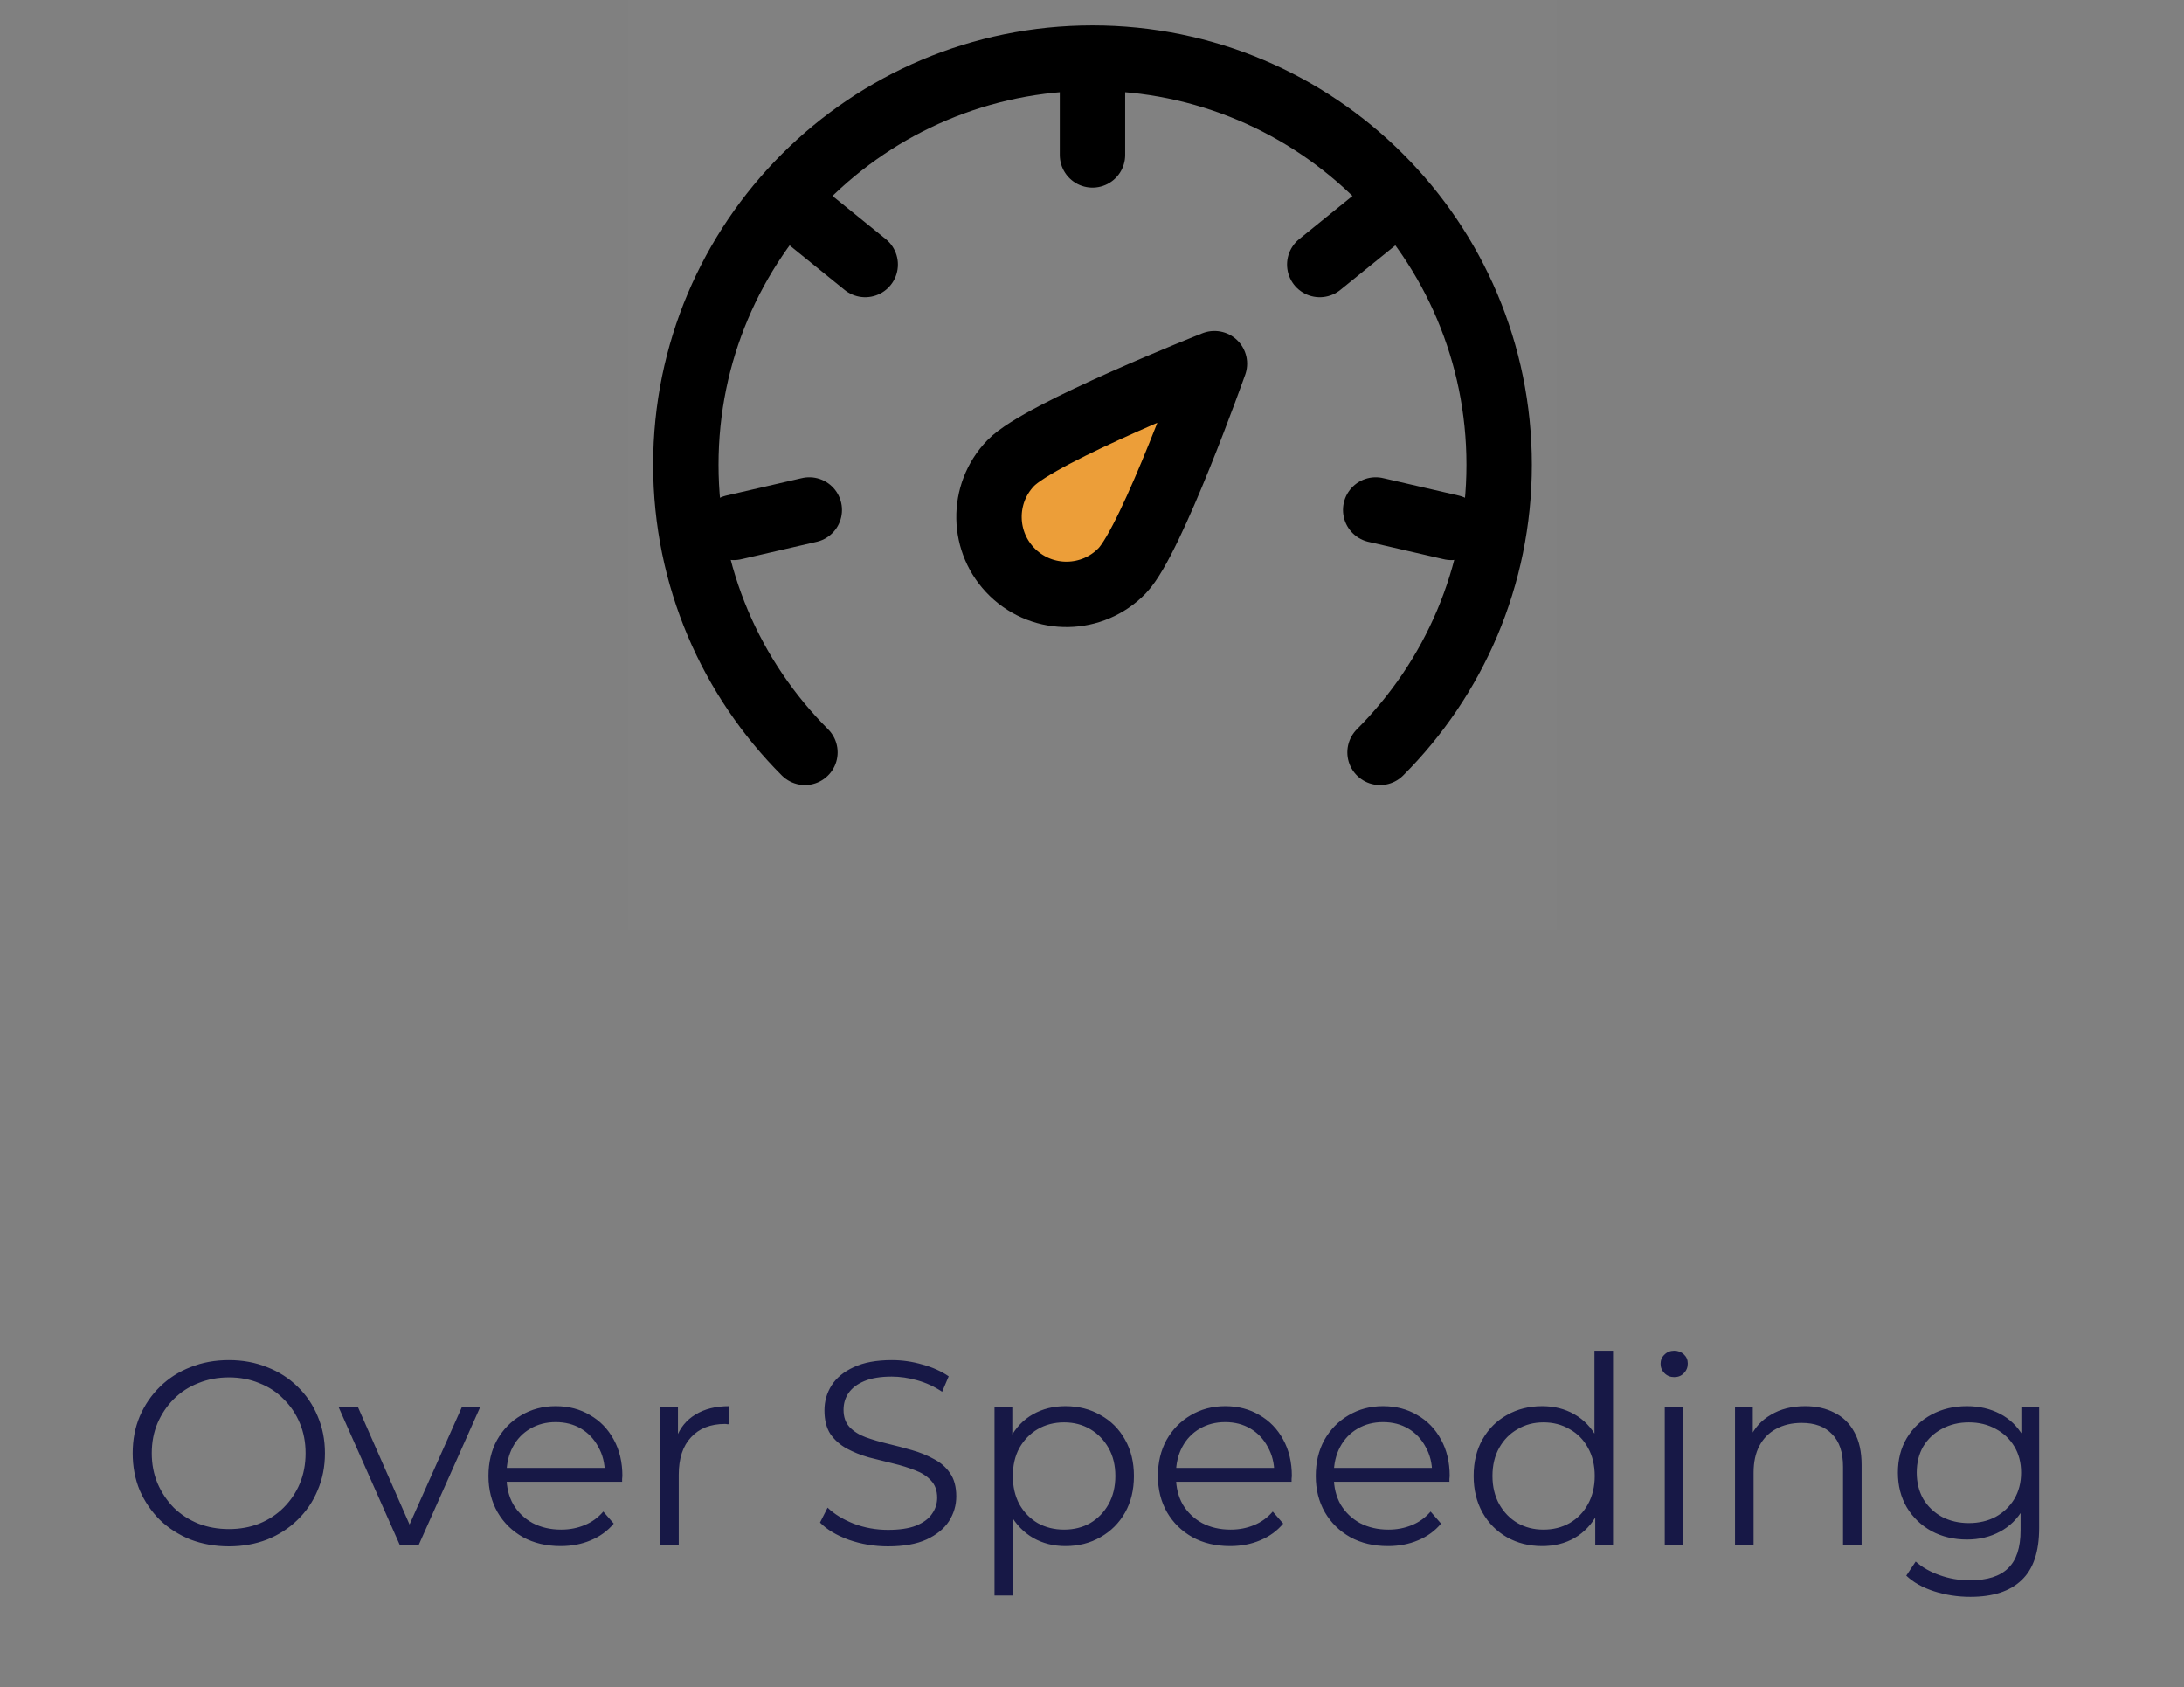<svg width="167" height="129" viewBox="0 0 167 129" fill="none" xmlns="http://www.w3.org/2000/svg">
<rect x="0" y="0" width="167" height="129" fill="#808080" stroke="none"/>
<path d="M17.506 118.236C16.452 118.236 15.472 118.062 14.566 117.716C13.672 117.356 12.892 116.856 12.226 116.216C11.572 115.562 11.059 114.809 10.685 113.956C10.325 113.089 10.146 112.142 10.146 111.116C10.146 110.089 10.325 109.149 10.685 108.296C11.059 107.429 11.572 106.676 12.226 106.036C12.892 105.382 13.672 104.882 14.566 104.536C15.459 104.176 16.439 103.996 17.506 103.996C18.559 103.996 19.532 104.176 20.425 104.536C21.319 104.882 22.092 105.376 22.745 106.016C23.412 106.656 23.925 107.409 24.285 108.276C24.659 109.142 24.846 110.089 24.846 111.116C24.846 112.142 24.659 113.089 24.285 113.956C23.925 114.822 23.412 115.576 22.745 116.216C22.092 116.856 21.319 117.356 20.425 117.716C19.532 118.062 18.559 118.236 17.506 118.236ZM17.506 116.916C18.346 116.916 19.119 116.776 19.826 116.496C20.546 116.202 21.166 115.796 21.686 115.276C22.219 114.742 22.632 114.129 22.925 113.436C23.219 112.729 23.366 111.956 23.366 111.116C23.366 110.276 23.219 109.509 22.925 108.816C22.632 108.109 22.219 107.496 21.686 106.976C21.166 106.442 20.546 106.036 19.826 105.756C19.119 105.462 18.346 105.316 17.506 105.316C16.666 105.316 15.886 105.462 15.165 105.756C14.445 106.036 13.819 106.442 13.286 106.976C12.765 107.496 12.352 108.109 12.046 108.816C11.752 109.509 11.605 110.276 11.605 111.116C11.605 111.942 11.752 112.709 12.046 113.416C12.352 114.122 12.765 114.742 13.286 115.276C13.819 115.796 14.445 116.202 15.165 116.496C15.886 116.776 16.666 116.916 17.506 116.916ZM30.563 118.116L25.903 107.616H27.383L31.663 117.356H30.963L35.303 107.616H36.703L32.023 118.116H30.563ZM42.87 118.216C41.776 118.216 40.816 117.989 39.99 117.536C39.163 117.069 38.516 116.436 38.05 115.636C37.583 114.822 37.35 113.896 37.35 112.856C37.35 111.816 37.57 110.896 38.01 110.096C38.463 109.296 39.076 108.669 39.85 108.216C40.636 107.749 41.516 107.516 42.49 107.516C43.476 107.516 44.35 107.742 45.11 108.196C45.883 108.636 46.49 109.262 46.93 110.076C47.37 110.876 47.59 111.802 47.59 112.856C47.59 112.922 47.583 112.996 47.57 113.076C47.57 113.142 47.57 113.216 47.57 113.296H38.43V112.236H46.81L46.25 112.656C46.25 111.896 46.083 111.222 45.75 110.636C45.43 110.036 44.99 109.569 44.43 109.236C43.87 108.902 43.223 108.736 42.49 108.736C41.77 108.736 41.123 108.902 40.55 109.236C39.976 109.569 39.53 110.036 39.21 110.636C38.89 111.236 38.73 111.922 38.73 112.696V112.916C38.73 113.716 38.903 114.422 39.25 115.036C39.61 115.636 40.103 116.109 40.73 116.456C41.37 116.789 42.096 116.956 42.91 116.956C43.55 116.956 44.143 116.842 44.69 116.616C45.25 116.389 45.73 116.042 46.13 115.576L46.93 116.496C46.463 117.056 45.876 117.482 45.17 117.776C44.476 118.069 43.71 118.216 42.87 118.216ZM50.48 118.116V107.616H51.84V110.476L51.7 109.976C51.993 109.176 52.487 108.569 53.18 108.156C53.873 107.729 54.733 107.516 55.76 107.516V108.896C55.707 108.896 55.653 108.896 55.6 108.896C55.547 108.882 55.493 108.876 55.44 108.876C54.333 108.876 53.467 109.216 52.84 109.896C52.213 110.562 51.9 111.516 51.9 112.756V118.116H50.48ZM67.902 118.236C66.862 118.236 65.862 118.069 64.902 117.736C63.955 117.389 63.222 116.949 62.702 116.416L63.282 115.276C63.775 115.756 64.435 116.162 65.262 116.496C66.102 116.816 66.982 116.976 67.902 116.976C68.782 116.976 69.495 116.869 70.042 116.656C70.602 116.429 71.008 116.129 71.262 115.756C71.528 115.382 71.662 114.969 71.662 114.516C71.662 113.969 71.502 113.529 71.182 113.196C70.875 112.862 70.468 112.602 69.962 112.416C69.455 112.216 68.895 112.042 68.282 111.896C67.668 111.749 67.055 111.596 66.442 111.436C65.828 111.262 65.262 111.036 64.742 110.756C64.235 110.476 63.822 110.109 63.502 109.656C63.195 109.189 63.042 108.582 63.042 107.836C63.042 107.142 63.222 106.509 63.582 105.936C63.955 105.349 64.522 104.882 65.282 104.536C66.042 104.176 67.015 103.996 68.202 103.996C68.988 103.996 69.768 104.109 70.542 104.336C71.315 104.549 71.982 104.849 72.542 105.236L72.042 106.416C71.442 106.016 70.802 105.722 70.122 105.536C69.455 105.349 68.808 105.256 68.182 105.256C67.342 105.256 66.648 105.369 66.102 105.596C65.555 105.822 65.148 106.129 64.882 106.516C64.628 106.889 64.502 107.316 64.502 107.796C64.502 108.342 64.655 108.782 64.962 109.116C65.282 109.449 65.695 109.709 66.202 109.896C66.722 110.082 67.288 110.249 67.902 110.396C68.515 110.542 69.122 110.702 69.722 110.876C70.335 111.049 70.895 111.276 71.402 111.556C71.922 111.822 72.335 112.182 72.642 112.636C72.962 113.089 73.122 113.682 73.122 114.416C73.122 115.096 72.935 115.729 72.562 116.316C72.188 116.889 71.615 117.356 70.842 117.716C70.082 118.062 69.102 118.236 67.902 118.236ZM81.466 118.216C80.56 118.216 79.74 118.009 79.006 117.596C78.273 117.169 77.686 116.562 77.246 115.776C76.82 114.976 76.606 114.002 76.606 112.856C76.606 111.709 76.82 110.742 77.246 109.956C77.673 109.156 78.253 108.549 78.986 108.136C79.72 107.722 80.546 107.516 81.466 107.516C82.466 107.516 83.36 107.742 84.146 108.196C84.946 108.636 85.573 109.262 86.026 110.076C86.48 110.876 86.706 111.802 86.706 112.856C86.706 113.922 86.48 114.856 86.026 115.656C85.573 116.456 84.946 117.082 84.146 117.536C83.36 117.989 82.466 118.216 81.466 118.216ZM76.046 121.996V107.616H77.406V110.776L77.266 112.876L77.466 114.996V121.996H76.046ZM81.366 116.956C82.113 116.956 82.78 116.789 83.366 116.456C83.953 116.109 84.42 115.629 84.766 115.016C85.113 114.389 85.286 113.669 85.286 112.856C85.286 112.042 85.113 111.329 84.766 110.716C84.42 110.102 83.953 109.622 83.366 109.276C82.78 108.929 82.113 108.756 81.366 108.756C80.62 108.756 79.946 108.929 79.346 109.276C78.76 109.622 78.293 110.102 77.946 110.716C77.613 111.329 77.446 112.042 77.446 112.856C77.446 113.669 77.613 114.389 77.946 115.016C78.293 115.629 78.76 116.109 79.346 116.456C79.946 116.789 80.62 116.956 81.366 116.956ZM94.061 118.216C92.968 118.216 92.008 117.989 91.181 117.536C90.354 117.069 89.708 116.436 89.241 115.636C88.774 114.822 88.541 113.896 88.541 112.856C88.541 111.816 88.761 110.896 89.201 110.096C89.654 109.296 90.268 108.669 91.041 108.216C91.828 107.749 92.708 107.516 93.681 107.516C94.668 107.516 95.541 107.742 96.301 108.196C97.074 108.636 97.681 109.262 98.121 110.076C98.561 110.876 98.781 111.802 98.781 112.856C98.781 112.922 98.774 112.996 98.761 113.076C98.761 113.142 98.761 113.216 98.761 113.296H89.621V112.236H98.001L97.441 112.656C97.441 111.896 97.274 111.222 96.941 110.636C96.621 110.036 96.181 109.569 95.621 109.236C95.061 108.902 94.414 108.736 93.681 108.736C92.961 108.736 92.314 108.902 91.741 109.236C91.168 109.569 90.721 110.036 90.401 110.636C90.081 111.236 89.921 111.922 89.921 112.696V112.916C89.921 113.716 90.094 114.422 90.441 115.036C90.801 115.636 91.294 116.109 91.921 116.456C92.561 116.789 93.288 116.956 94.101 116.956C94.741 116.956 95.334 116.842 95.881 116.616C96.441 116.389 96.921 116.042 97.321 115.576L98.121 116.496C97.654 117.056 97.068 117.482 96.361 117.776C95.668 118.069 94.901 118.216 94.061 118.216ZM106.131 118.216C105.038 118.216 104.078 117.989 103.251 117.536C102.425 117.069 101.778 116.436 101.311 115.636C100.845 114.822 100.611 113.896 100.611 112.856C100.611 111.816 100.831 110.896 101.271 110.096C101.725 109.296 102.338 108.669 103.111 108.216C103.898 107.749 104.778 107.516 105.751 107.516C106.738 107.516 107.611 107.742 108.371 108.196C109.145 108.636 109.751 109.262 110.191 110.076C110.631 110.876 110.851 111.802 110.851 112.856C110.851 112.922 110.845 112.996 110.831 113.076C110.831 113.142 110.831 113.216 110.831 113.296H101.691V112.236H110.071L109.511 112.656C109.511 111.896 109.345 111.222 109.011 110.636C108.691 110.036 108.251 109.569 107.691 109.236C107.131 108.902 106.485 108.736 105.751 108.736C105.031 108.736 104.385 108.902 103.811 109.236C103.238 109.569 102.791 110.036 102.471 110.636C102.151 111.236 101.991 111.922 101.991 112.696V112.916C101.991 113.716 102.165 114.422 102.511 115.036C102.871 115.636 103.365 116.109 103.991 116.456C104.631 116.789 105.358 116.956 106.171 116.956C106.811 116.956 107.405 116.842 107.951 116.616C108.511 116.389 108.991 116.042 109.391 115.576L110.191 116.496C109.725 117.056 109.138 117.482 108.431 117.776C107.738 118.069 106.971 118.216 106.131 118.216ZM117.922 118.216C116.922 118.216 116.022 117.989 115.222 117.536C114.435 117.082 113.815 116.456 113.362 115.656C112.908 114.842 112.682 113.909 112.682 112.856C112.682 111.789 112.908 110.856 113.362 110.056C113.815 109.256 114.435 108.636 115.222 108.196C116.022 107.742 116.922 107.516 117.922 107.516C118.842 107.516 119.662 107.722 120.382 108.136C121.115 108.549 121.695 109.156 122.122 109.956C122.562 110.742 122.782 111.709 122.782 112.856C122.782 113.989 122.568 114.956 122.142 115.756C121.715 116.556 121.135 117.169 120.402 117.596C119.682 118.009 118.855 118.216 117.922 118.216ZM118.022 116.956C118.768 116.956 119.435 116.789 120.022 116.456C120.622 116.109 121.088 115.629 121.422 115.016C121.768 114.389 121.942 113.669 121.942 112.856C121.942 112.029 121.768 111.309 121.422 110.696C121.088 110.082 120.622 109.609 120.022 109.276C119.435 108.929 118.768 108.756 118.022 108.756C117.288 108.756 116.628 108.929 116.042 109.276C115.455 109.609 114.988 110.082 114.642 110.696C114.295 111.309 114.122 112.029 114.122 112.856C114.122 113.669 114.295 114.389 114.642 115.016C114.988 115.629 115.455 116.109 116.042 116.456C116.628 116.789 117.288 116.956 118.022 116.956ZM121.982 118.116V114.956L122.122 112.836L121.922 110.716V103.276H123.342V118.116H121.982ZM127.296 118.116V107.616H128.716V118.116H127.296ZM128.016 105.296C127.723 105.296 127.476 105.196 127.276 104.996C127.076 104.796 126.976 104.556 126.976 104.276C126.976 103.996 127.076 103.762 127.276 103.576C127.476 103.376 127.723 103.276 128.016 103.276C128.31 103.276 128.556 103.369 128.756 103.556C128.956 103.742 129.056 103.976 129.056 104.256C129.056 104.549 128.956 104.796 128.756 104.996C128.57 105.196 128.323 105.296 128.016 105.296ZM138.028 107.516C138.881 107.516 139.628 107.682 140.268 108.016C140.921 108.336 141.428 108.829 141.788 109.496C142.161 110.162 142.348 111.002 142.348 112.016V118.116H140.928V112.156C140.928 111.049 140.648 110.216 140.088 109.656C139.541 109.082 138.768 108.796 137.768 108.796C137.021 108.796 136.368 108.949 135.808 109.256C135.261 109.549 134.834 109.982 134.528 110.556C134.234 111.116 134.088 111.796 134.088 112.596V118.116H132.668V107.616H134.028V110.496L133.808 109.956C134.141 109.196 134.674 108.602 135.408 108.176C136.141 107.736 137.014 107.516 138.028 107.516ZM150.663 122.096C149.703 122.096 148.783 121.956 147.903 121.676C147.023 121.396 146.31 120.996 145.763 120.476L146.483 119.396C146.976 119.836 147.583 120.182 148.303 120.436C149.036 120.702 149.81 120.836 150.623 120.836C151.956 120.836 152.936 120.522 153.563 119.896C154.19 119.282 154.503 118.322 154.503 117.016V114.396L154.703 112.596L154.563 110.796V107.616H155.923V116.836C155.923 118.649 155.476 119.976 154.583 120.816C153.703 121.669 152.396 122.096 150.663 122.096ZM150.403 117.716C149.403 117.716 148.503 117.502 147.703 117.076C146.903 116.636 146.27 116.029 145.803 115.256C145.35 114.482 145.123 113.596 145.123 112.596C145.123 111.596 145.35 110.716 145.803 109.956C146.27 109.182 146.903 108.582 147.703 108.156C148.503 107.729 149.403 107.516 150.403 107.516C151.336 107.516 152.176 107.709 152.923 108.096C153.67 108.482 154.263 109.056 154.703 109.816C155.143 110.576 155.363 111.502 155.363 112.596C155.363 113.689 155.143 114.616 154.703 115.376C154.263 116.136 153.67 116.716 152.923 117.116C152.176 117.516 151.336 117.716 150.403 117.716ZM150.543 116.456C151.316 116.456 152.003 116.296 152.603 115.976C153.203 115.642 153.676 115.189 154.023 114.616C154.37 114.029 154.543 113.356 154.543 112.596C154.543 111.836 154.37 111.169 154.023 110.596C153.676 110.022 153.203 109.576 152.603 109.256C152.003 108.922 151.316 108.756 150.543 108.756C149.783 108.756 149.096 108.922 148.483 109.256C147.883 109.576 147.41 110.022 147.063 110.596C146.73 111.169 146.563 111.836 146.563 112.596C146.563 113.356 146.73 114.029 147.063 114.616C147.41 115.189 147.883 115.642 148.483 115.976C149.096 116.296 149.783 116.456 150.543 116.456Z" fill="#171846"/>
<path d="M48 0H119.075V71.075H48V0Z" fill="white" fill-opacity="0.01"/>
<path d="M92.862 27.806C92.862 27.806 88.081 41.284 85.809 43.637C83.536 45.99 79.787 46.055 77.434 43.783C75.08 41.511 75.015 37.761 77.287 35.408C79.56 33.055 92.862 27.806 92.862 27.806Z" fill="#EC9E39" stroke="black" stroke-width="5" stroke-linejoin="round"/>
<path d="M105.525 57.525C111.152 51.898 114.633 44.124 114.633 35.537C114.633 18.364 100.711 4.442 83.538 4.442C66.364 4.442 52.442 18.364 52.442 35.537C52.442 44.124 55.923 51.898 61.55 57.525" stroke="black" stroke-width="5" stroke-linecap="round" stroke-linejoin="round"/>
<path d="M83.537 5.923V11.846" stroke="black" stroke-width="5" stroke-linecap="round" stroke-linejoin="round"/>
<path d="M105.518 16.498L100.915 20.226" stroke="black" stroke-width="5" stroke-linecap="round" stroke-linejoin="round"/>
<path d="M110.964 40.324L105.193 38.992" stroke="black" stroke-width="5" stroke-linecap="round" stroke-linejoin="round"/>
<path d="M56.111 40.324L61.882 38.992" stroke="black" stroke-width="5" stroke-linecap="round" stroke-linejoin="round"/>
<path d="M61.556 16.498L66.159 20.226" stroke="black" stroke-width="5" stroke-linecap="round" stroke-linejoin="round"/>
</svg>
